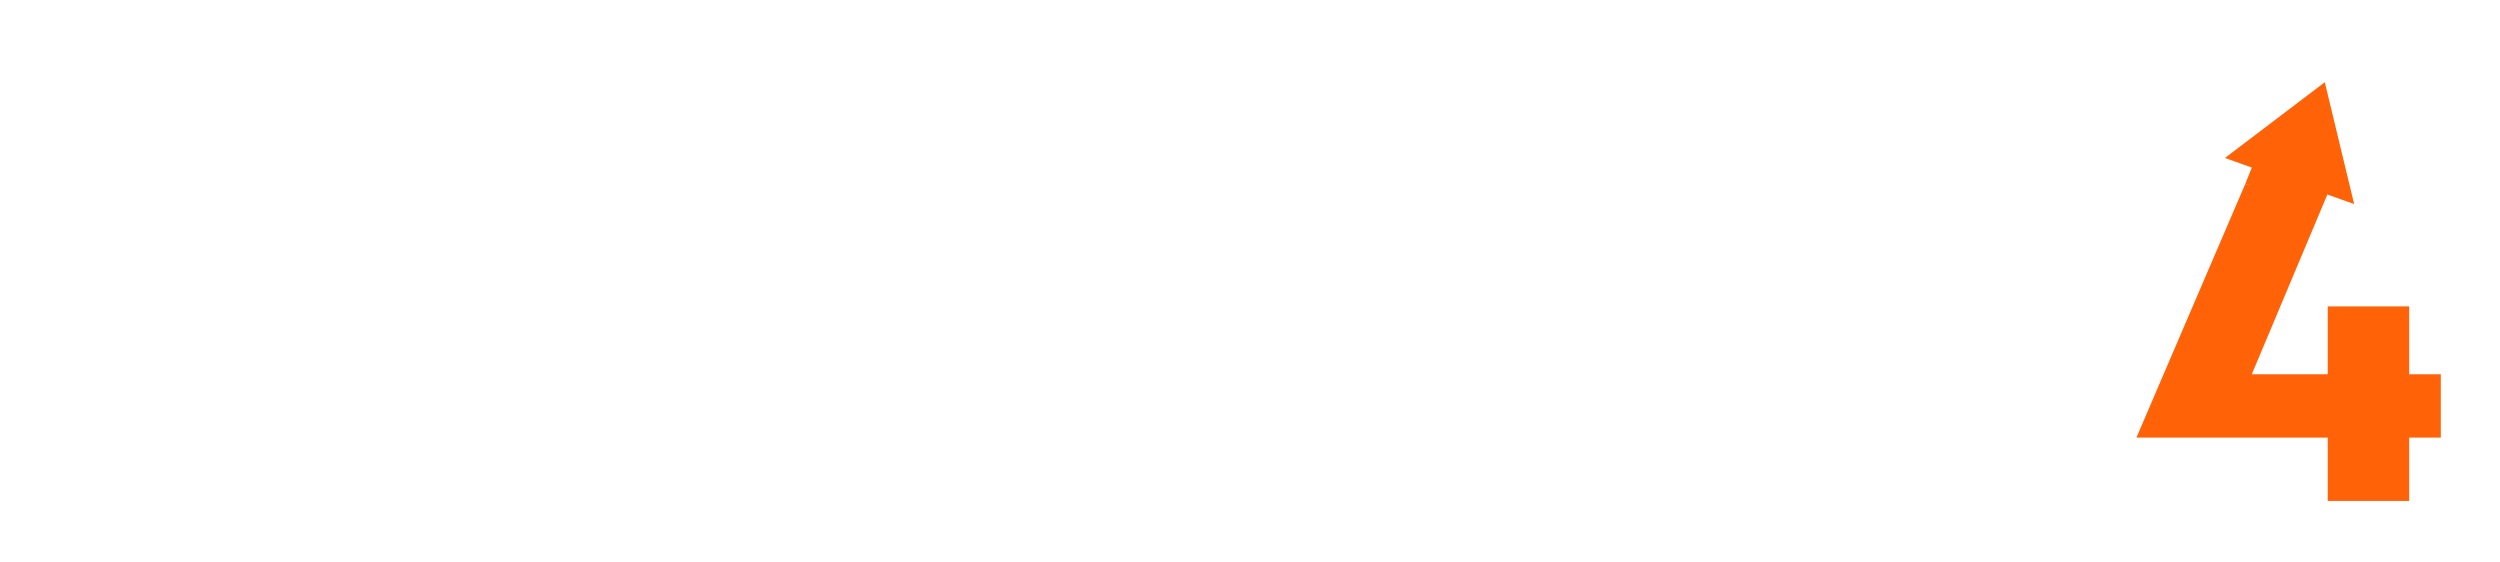 <svg width="169" height="38" viewBox="0 0 169 38" fill="none" xmlns="http://www.w3.org/2000/svg">
<g filter="url(#filter0_d_1_203)">
<path d="M10.337 16.355H17.675C19.815 16.355 21.364 16.844 22.322 17.823C23.3 18.78 23.789 20.329 23.789 22.469V23.387C23.789 25.527 23.3 27.086 22.322 28.064C21.364 29.022 19.815 29.501 17.675 29.501H4.834V8.101H21.802V12.381H10.337V16.355ZM18.286 22.469C18.286 21.247 17.675 20.635 16.452 20.635H10.337V25.221H16.452C17.675 25.221 18.286 24.61 18.286 23.387V22.469ZM45.188 29.501H39.685V16.355L32.348 29.501H26.539V8.101H32.042V21.247L39.38 8.101H45.188V29.501ZM47.648 25.068C52.846 25.374 56.514 25.527 58.654 25.527C59.123 25.527 59.49 25.394 59.755 25.129C60.04 24.844 60.183 24.467 60.183 23.998V22.775C60.183 21.552 59.571 20.941 58.349 20.941H51.011V16.661H57.737C58.96 16.661 59.571 16.049 59.571 14.826V14.215C59.571 12.992 58.96 12.381 57.737 12.381H47.954V8.101H59.266C61.263 8.101 62.73 8.559 63.668 9.476C64.606 10.373 65.074 11.749 65.074 13.604C65.074 14.826 64.789 15.825 64.218 16.6C63.668 17.354 62.934 17.884 62.017 18.189C63.668 18.638 64.789 19.738 65.38 21.491C65.584 22.123 65.686 22.857 65.686 23.692V23.998C65.686 25.995 65.217 27.463 64.279 28.4C63.342 29.338 61.874 29.807 59.877 29.807C56.473 29.807 52.397 29.603 47.648 29.195V25.068ZM87.076 29.501H81.573V20.788H73.93V29.501H68.427V8.101H73.93V16.508H81.573V8.101H87.076V29.501ZM107.726 29.501H90.758V8.101H107.726V12.381H96.261V16.508H105.28V20.788H96.261V25.221H107.726V29.501ZM126.673 29.195C122.128 29.603 118.358 29.807 115.362 29.807C113.364 29.807 111.897 29.338 110.959 28.4C110.022 27.463 109.553 25.995 109.553 23.998V14.215C109.553 12.075 110.032 10.526 110.99 9.568C111.968 8.59 113.527 8.101 115.667 8.101H126.673V12.381H116.89C115.667 12.381 115.056 12.992 115.056 14.215V23.998C115.056 24.467 115.189 24.844 115.453 25.129C115.739 25.394 116.096 25.527 116.524 25.527C116.952 25.527 117.42 25.527 117.93 25.527C118.439 25.506 118.969 25.486 119.52 25.465C120.07 25.445 120.62 25.425 121.17 25.404C121.741 25.384 122.465 25.343 123.341 25.282C124.238 25.221 125.349 25.15 126.673 25.068V29.195Z" fill="white"/>
<path d="M139.226 8.455H155.736V12.737L148.704 29.864H142.589L149.927 12.737H139.226V8.455Z" fill="white"/>
<path d="M157.355 25.582H144.424L146.258 21.301L151.771 8.455H157.621L152.22 21.301L157.355 21.301V16.713H162.859V21.301H164.999V25.582H162.859V29.864H157.355V25.582Z" fill="#FF6207"/>
<path d="M157.156 1.558L159.14 9.795L150.406 6.679L157.156 1.558Z" fill="#FF6207"/>
<path d="M152.726 6.068L151.772 8.455L157.158 9.068L157.976 6.955L152.726 6.068Z" fill="#FF6207"/>
</g>
<defs>
<filter id="filter0_d_1_203" x="0.834" y="1.558" width="168.164" height="36.306" filterUnits="userSpaceOnUse" color-interpolation-filters="sRGB">
<feFlood flood-opacity="0" result="BackgroundImageFix"/>
<feColorMatrix in="SourceAlpha" type="matrix" values="0 0 0 0 0 0 0 0 0 0 0 0 0 0 0 0 0 0 127 0" result="hardAlpha"/>
<feOffset dy="4"/>
<feGaussianBlur stdDeviation="2"/>
<feComposite in2="hardAlpha" operator="out"/>
<feColorMatrix type="matrix" values="0 0 0 0 0 0 0 0 0 0 0 0 0 0 0 0 0 0 0.25 0"/>
<feBlend mode="normal" in2="BackgroundImageFix" result="effect1_dropShadow_1_203"/>
<feBlend mode="normal" in="SourceGraphic" in2="effect1_dropShadow_1_203" result="shape"/>
</filter>
</defs>
</svg>

